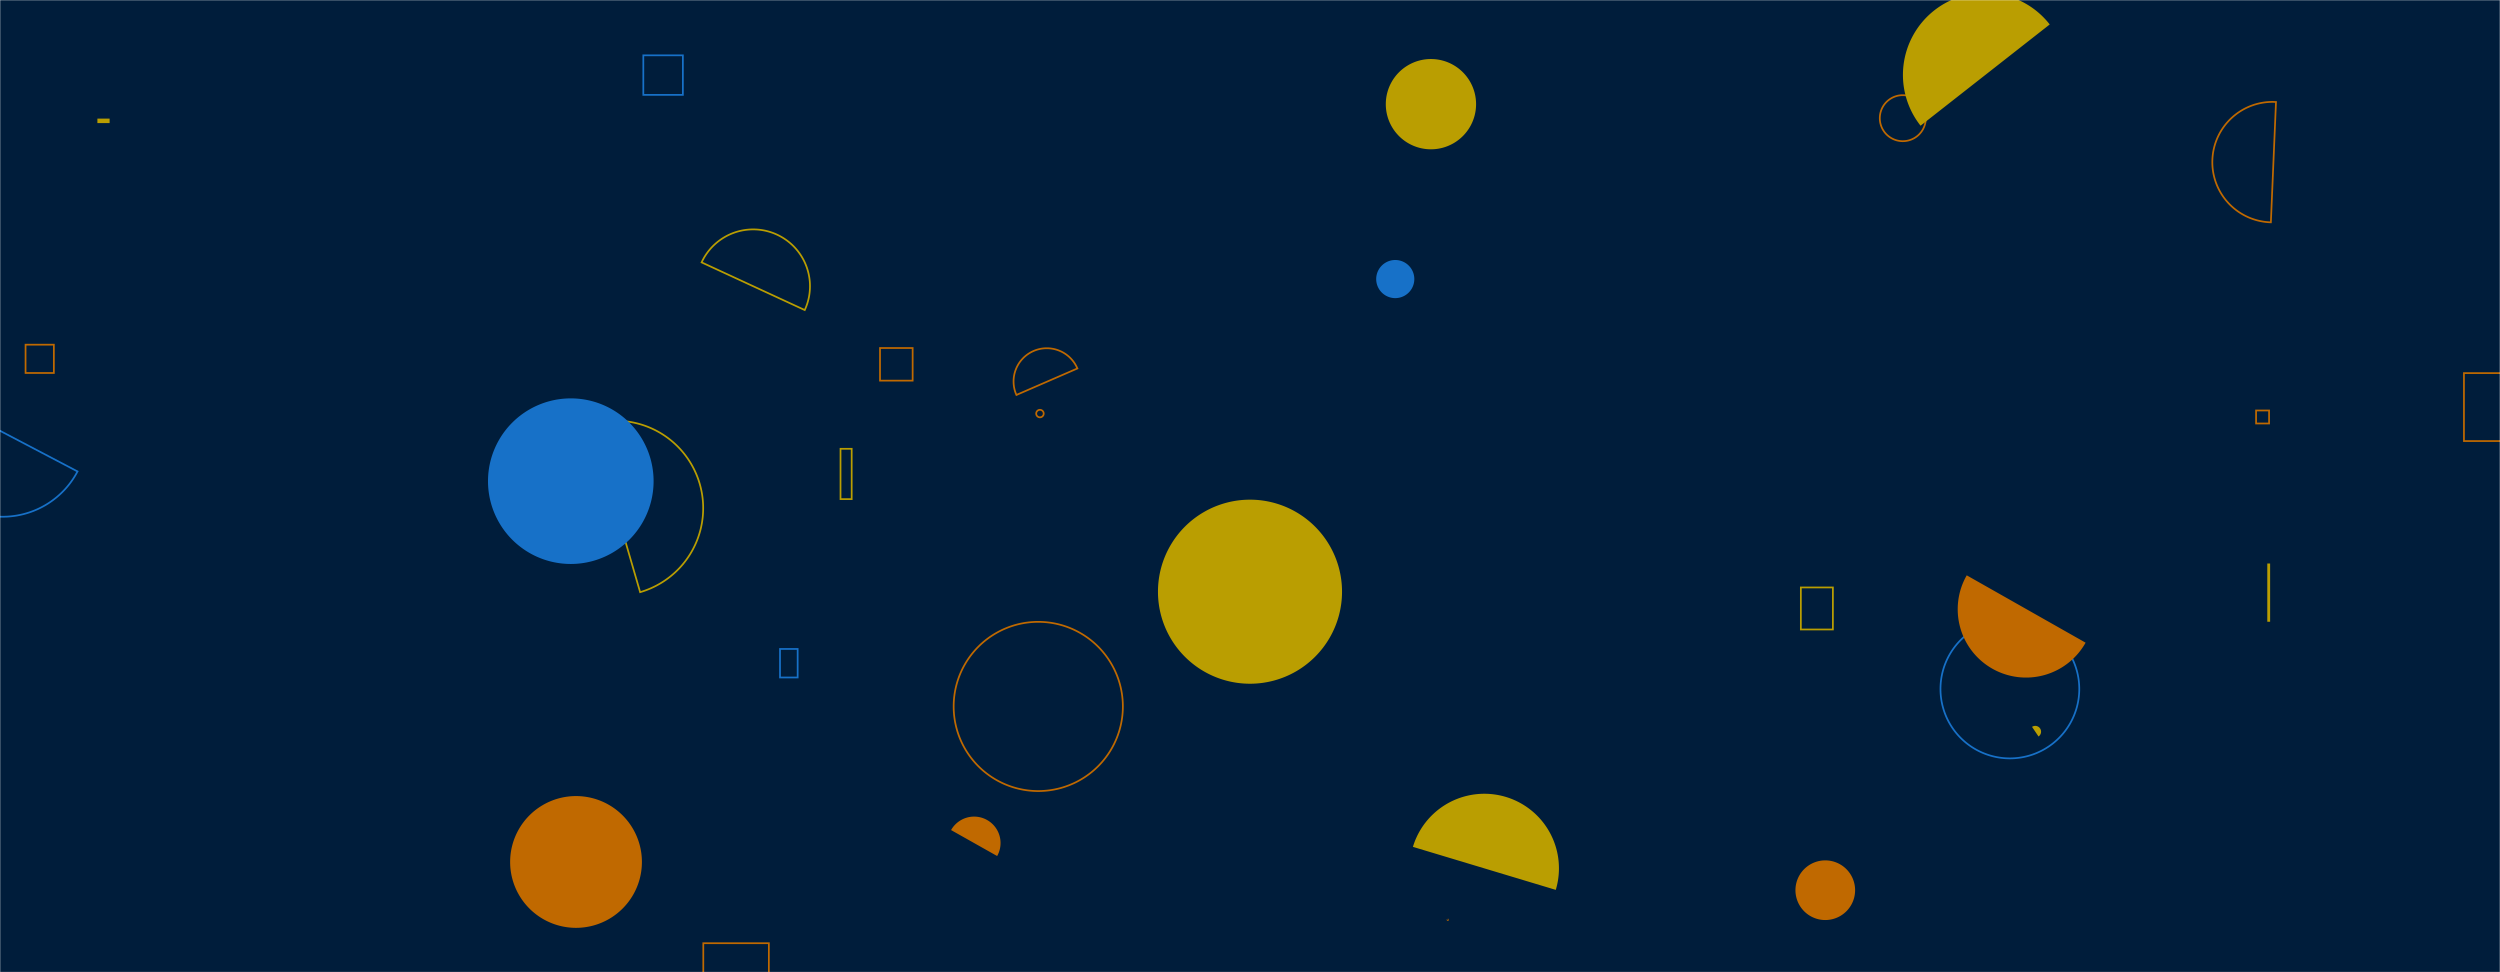 <svg xmlns="http://www.w3.org/2000/svg" version="1.1" xmlns:xlink="http://www.w3.org/1999/xlink" xmlns:svgjs="http://svgjs.com/svgjs" width="1440" height="560" preserveAspectRatio="none" viewBox="0 0 1440 560"><g mask="url(&quot;#SvgjsMask1033&quot;)" fill="none"><rect width="1440" height="560" x="0" y="0" fill="rgba(0, 29, 59, 1)"></rect><path d="M506.89 200.46L525.68 200.46L525.68 219.25L506.89 219.25z" stroke="rgba(192, 105, 0, 1)"></path><path d="M1305.96 324.58L1307.59 324.58L1307.59 358.13L1305.96 358.13z" fill="rgba(186, 158, 1, 1)"></path><path d="M484.14 258.51L490.57 258.51L490.57 287.49L484.14 287.49z" stroke="rgba(186, 158, 1, 1)"></path><path d="M574.36 493.07a15.23 15.23 0 1 0-26.54-14.95z" fill="rgba(192, 105, 0, 1)"></path><path d="M1082.77 68.07 a13.25 13.25 0 1 0 26.5 0 a13.25 13.25 0 1 0 -26.5 0z" stroke="rgba(192, 105, 0, 1)"></path><path d="M307.02 294.22 a27.79 27.79 0 1 0 55.58 0 a27.79 27.79 0 1 0 -55.58 0z" fill="rgba(186, 158, 1, 1)"></path><path d="M1117.72 396.86 a39.97 39.97 0 1 0 79.94 0 a39.97 39.97 0 1 0 -79.94 0z" stroke="rgba(23, 113, 200, 1)"></path><path d="M1419.23 214.91L1458.37 214.91L1458.37 254.05L1419.23 254.05z" stroke="rgba(192, 105, 0, 1)"></path><path d="M1174.19 424.22a3.34 3.34 0 1 0-3.74-5.54z" fill="rgba(186, 158, 1, 1)"></path><path d="M368.72 341.09a50.37 50.37 0 1 0-28.12-96.74z" stroke="rgba(186, 158, 1, 1)"></path><path d="M1037.29 338.37L1055.74 338.37L1055.74 362.58L1037.29 362.58z" stroke="rgba(186, 158, 1, 1)"></path><path d="M293.84 496.49 a37.95 37.95 0 1 0 75.9 0 a37.95 37.95 0 1 0 -75.9 0z" fill="rgba(192, 105, 0, 1)"></path><path d="M281.09 277.16 a47.69 47.69 0 1 0 95.38 0 a47.69 47.69 0 1 0 -95.38 0z" fill="rgba(23, 113, 200, 1)"></path><path d="M620.57 212.24a19.14 19.14 0 1 0-35.11 15.25z" stroke="rgba(192, 105, 0, 1)"></path><path d="M449.29 373.8L459.45 373.8L459.45 390.23L449.29 390.23z" stroke="rgba(23, 113, 200, 1)"></path><path d="M-41.62 226.3a48.71 48.71 0 1 0 86.27 45.26z" stroke="rgba(23, 113, 200, 1)"></path><path d="M896.13 512.57a42.97 42.97 0 1 0-82.29-24.78z" fill="rgba(186, 158, 1, 1)"></path><path d="M56.1 68.32L63.14 68.32L63.14 70.9L56.1 70.9z" fill="rgba(186, 158, 1, 1)"></path><path d="M14.72 198.54L31.02 198.54L31.02 214.84L14.72 214.84z" stroke="rgba(192, 105, 0, 1)"></path><path d="M463.53 178.59a32.72 32.72 0 1 0-59.4-27.46z" stroke="rgba(186, 158, 1, 1)"></path><path d="M1310.97 58.75a34.69 34.69 0 1 0-2.95 69.31z" stroke="rgba(192, 105, 0, 1)"></path><path d="M1034.18 512.76 a17.18 17.18 0 1 0 34.36 0 a17.18 17.18 0 1 0 -34.36 0z" fill="rgba(192, 105, 0, 1)"></path><path d="M1132.84 331.39a39.35 39.35 0 1 0 68.47 38.8z" fill="rgba(192, 105, 0, 1)"></path><path d="M405.1 543.29L442.86 543.29L442.86 581.05L405.1 581.05z" stroke="rgba(192, 105, 0, 1)"></path><path d="M1299.5 236.44L1306.99 236.44L1306.99 243.93L1299.5 243.93z" stroke="rgba(192, 105, 0, 1)"></path><path d="M549.31 406.92 a48.73 48.73 0 1 0 97.46 0 a48.73 48.73 0 1 0 -97.46 0z" stroke="rgba(192, 105, 0, 1)"></path><path d="M833.86 529.91a0.09 0.09 0 1 0 0.15-0.1z" stroke="rgba(192, 105, 0, 1)"></path><path d="M792.69 160.74 a10.98 10.98 0 1 0 21.96 0 a10.98 10.98 0 1 0 -21.96 0z" fill="rgba(23, 113, 200, 1)"></path><path d="M596.85 238.22 a2.16 2.16 0 1 0 4.32 0 a2.16 2.16 0 1 0 -4.32 0z" stroke="rgba(192, 105, 0, 1)"></path><path d="M798.22 60 a26 26 0 1 0 52 0 a26 26 0 1 0 -52 0z" fill="rgba(186, 158, 1, 1)"></path><path d="M1180.64 14.08a47.27 47.27 0 1 0-74.4 58.33z" fill="rgba(186, 158, 1, 1)"></path><path d="M370.55 31.87L393.33 31.87L393.33 54.65L370.55 54.65z" stroke="rgba(23, 113, 200, 1)"></path><path d="M666.99 340.82 a53.01 53.01 0 1 0 106.02 0 a53.01 53.01 0 1 0 -106.02 0z" fill="rgba(186, 158, 1, 1)"></path></g><defs><mask id="SvgjsMask1033"><rect width="1440" height="560" fill="#ffffff"></rect></mask></defs></svg>